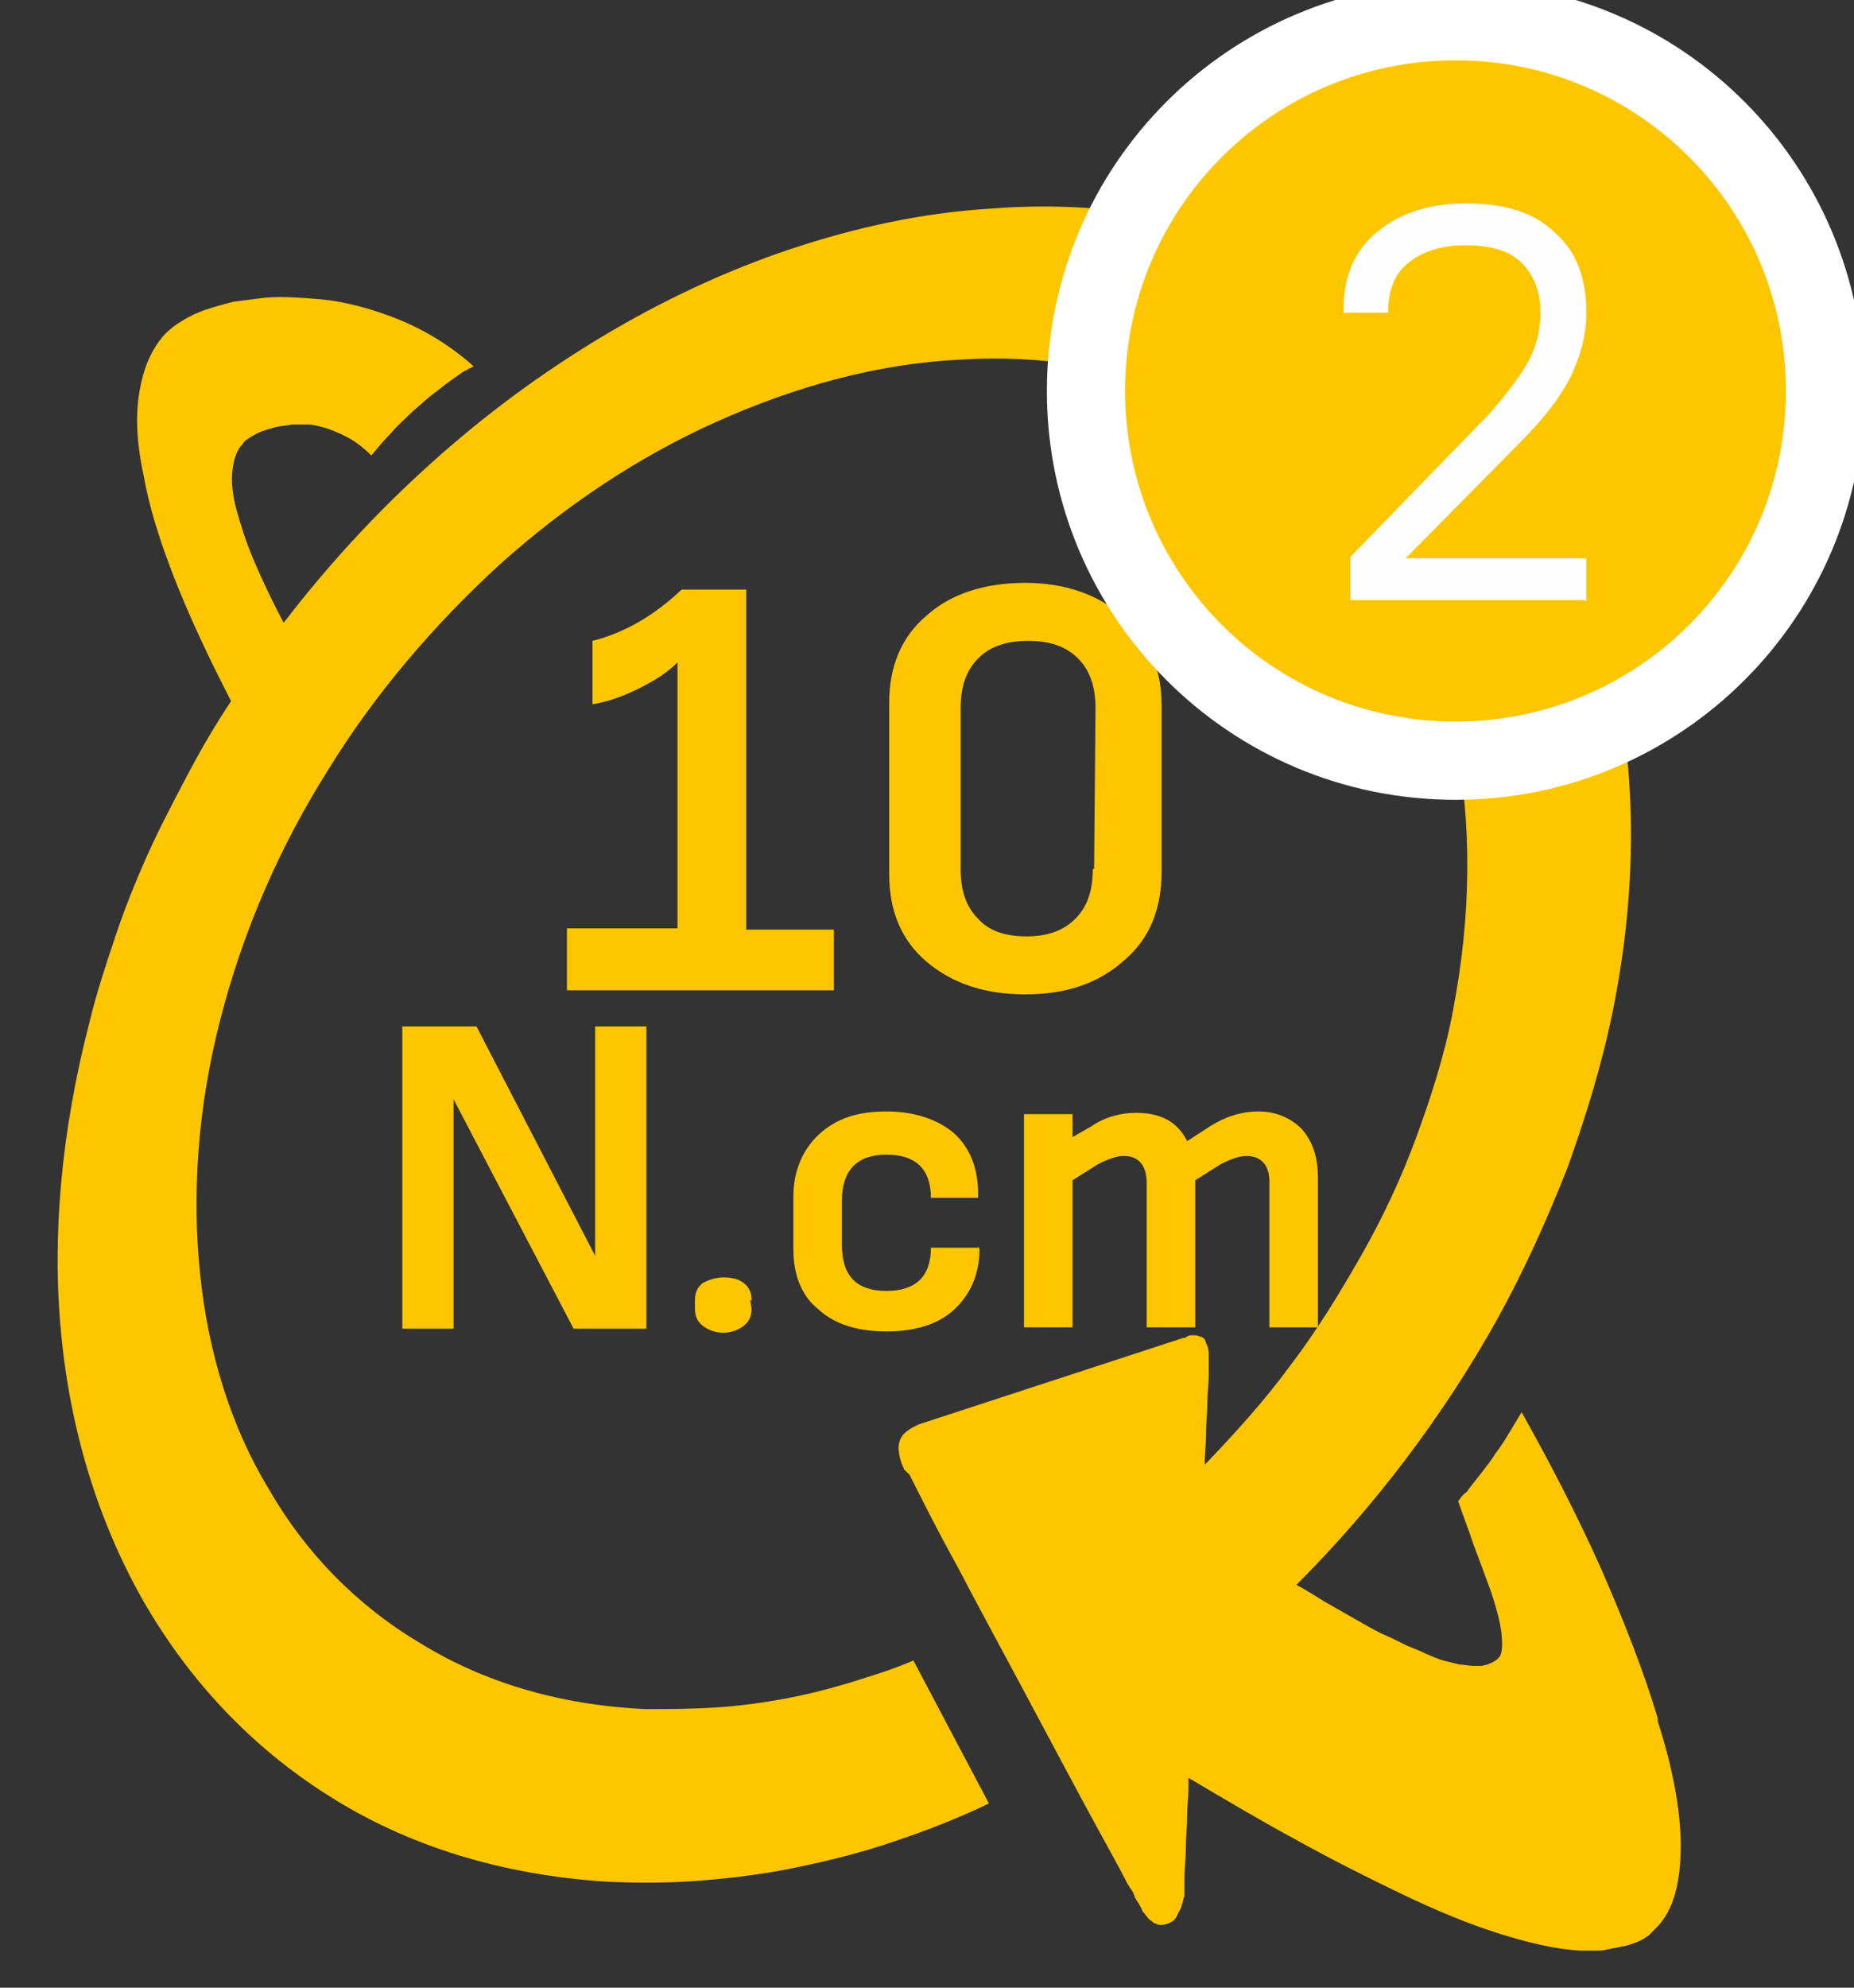 <svg width="28" height="30" viewBox="0 0 28 30" fill="none" xmlns="http://www.w3.org/2000/svg">
<rect x="0" y="0" width="28" height="30" fill="#333333" stroke="none"/>
<path d="M25.036 25.937C24.833 25.245 24.527 24.471 24.181 23.677C23.835 22.903 23.427 22.109 22.98 21.314C22.918 21.416 22.857 21.518 22.796 21.62C22.735 21.722 22.674 21.823 22.593 21.925C22.531 22.027 22.45 22.129 22.389 22.21C22.307 22.312 22.246 22.394 22.165 22.495C22.165 22.495 22.165 22.516 22.145 22.516C22.145 22.516 22.145 22.536 22.124 22.536L22.104 22.557L22.083 22.577L22.022 22.658C22.083 22.842 22.165 23.045 22.246 23.29C22.328 23.514 22.43 23.779 22.511 24.003C22.593 24.247 22.654 24.471 22.674 24.634C22.694 24.817 22.694 24.96 22.633 25.021C22.613 25.041 22.593 25.062 22.552 25.082C22.531 25.102 22.491 25.102 22.47 25.123C22.43 25.123 22.409 25.143 22.369 25.143C22.328 25.143 22.287 25.143 22.246 25.143C22.185 25.143 22.104 25.123 22.043 25.123C21.961 25.102 21.88 25.082 21.798 25.062C21.717 25.041 21.635 25 21.534 24.96C21.452 24.919 21.35 24.878 21.248 24.838C21.126 24.776 21.004 24.715 20.861 24.654C20.739 24.593 20.597 24.512 20.454 24.43C20.312 24.349 20.169 24.267 20.026 24.186C19.884 24.104 19.741 24.003 19.578 23.921C20.169 23.331 20.719 22.699 21.228 22.027C21.737 21.355 22.206 20.642 22.613 19.909C23.02 19.176 23.366 18.402 23.672 17.628C23.957 16.834 24.201 16.04 24.364 15.225C24.731 13.392 24.711 11.661 24.364 10.113C24.038 8.606 23.387 7.262 22.511 6.183C21.635 5.124 20.536 4.289 19.253 3.78C17.99 3.27 16.544 3.026 14.976 3.148C13.937 3.209 12.919 3.433 11.941 3.759C10.964 4.085 10.007 4.533 9.09 5.083C8.174 5.633 7.318 6.264 6.504 6.997C5.689 7.73 4.956 8.525 4.284 9.4C4.101 9.054 3.958 8.749 3.836 8.464C3.714 8.179 3.632 7.914 3.571 7.69C3.51 7.466 3.49 7.262 3.51 7.099C3.53 6.936 3.571 6.794 3.673 6.692C3.693 6.651 3.734 6.631 3.795 6.59C3.836 6.57 3.897 6.529 3.958 6.509C4.019 6.488 4.08 6.468 4.162 6.447C4.243 6.427 4.325 6.427 4.406 6.407C4.488 6.407 4.589 6.407 4.691 6.407C4.793 6.427 4.895 6.447 4.997 6.488C5.099 6.529 5.2 6.57 5.302 6.631C5.404 6.692 5.506 6.773 5.608 6.875C5.709 6.753 5.811 6.631 5.913 6.529C6.015 6.407 6.137 6.305 6.239 6.203C6.361 6.101 6.463 5.999 6.606 5.898C6.728 5.796 6.85 5.714 6.993 5.612C7.013 5.612 7.013 5.592 7.033 5.592C7.054 5.592 7.054 5.572 7.074 5.572C7.074 5.572 7.094 5.551 7.115 5.551C7.115 5.551 7.135 5.531 7.155 5.531C6.931 5.327 6.667 5.144 6.402 5.001C6.137 4.859 5.872 4.757 5.608 4.676C5.343 4.594 5.058 4.533 4.793 4.513C4.528 4.492 4.264 4.472 4.019 4.492C3.856 4.513 3.673 4.533 3.53 4.553C3.367 4.594 3.225 4.635 3.103 4.676C2.981 4.716 2.858 4.777 2.756 4.839C2.655 4.9 2.573 4.961 2.492 5.042C2.288 5.266 2.166 5.551 2.105 5.918C2.044 6.264 2.064 6.692 2.166 7.16C2.247 7.629 2.41 8.158 2.634 8.728C2.858 9.299 3.143 9.91 3.49 10.582C3.245 10.948 3.021 11.335 2.818 11.722C2.614 12.109 2.41 12.496 2.227 12.903C2.044 13.311 1.881 13.718 1.738 14.146C1.596 14.573 1.453 15.001 1.351 15.429C0.924 17.078 0.781 18.667 0.924 20.133C1.066 21.62 1.494 22.984 2.166 24.166C2.858 25.367 3.795 26.365 4.956 27.098C6.137 27.852 7.563 28.3 9.172 28.401C9.64 28.422 10.129 28.422 10.618 28.381C11.106 28.34 11.595 28.279 12.063 28.177C12.552 28.076 13.041 27.953 13.509 27.791C13.998 27.628 14.467 27.444 14.935 27.22L13.795 25.062C13.469 25.204 13.123 25.306 12.797 25.408C12.45 25.51 12.125 25.591 11.778 25.652C11.432 25.713 11.106 25.754 10.76 25.774C10.414 25.795 10.088 25.795 9.742 25.795C8.438 25.734 7.298 25.387 6.341 24.797C5.384 24.227 4.61 23.432 4.06 22.475C3.49 21.538 3.143 20.418 3.021 19.217C2.899 18.035 2.981 16.732 3.327 15.388C3.673 14.044 4.223 12.781 4.956 11.62C5.669 10.46 6.565 9.421 7.542 8.525C8.54 7.629 9.64 6.895 10.821 6.366C12.002 5.836 13.245 5.49 14.487 5.429C15.75 5.348 16.91 5.551 17.929 5.999C18.968 6.447 19.843 7.12 20.536 7.995C21.228 8.871 21.737 9.95 21.982 11.172C22.226 12.415 22.226 13.799 21.941 15.266C21.819 15.917 21.615 16.549 21.391 17.16C21.167 17.771 20.882 18.382 20.556 18.952C20.23 19.522 19.884 20.092 19.477 20.622C19.09 21.151 18.642 21.64 18.194 22.109C18.194 21.946 18.214 21.783 18.214 21.64C18.214 21.477 18.234 21.314 18.234 21.172C18.234 21.029 18.255 20.887 18.255 20.764C18.255 20.642 18.255 20.561 18.255 20.479C18.255 20.418 18.255 20.357 18.234 20.316C18.214 20.276 18.214 20.255 18.194 20.215C18.173 20.194 18.153 20.174 18.133 20.174C18.112 20.174 18.092 20.154 18.051 20.154C18.031 20.154 18.01 20.154 17.99 20.154C17.97 20.154 17.949 20.154 17.929 20.174C17.909 20.174 17.909 20.194 17.888 20.194H17.868L13.876 21.498C13.876 21.498 13.835 21.518 13.795 21.538C13.754 21.559 13.693 21.599 13.652 21.64C13.611 21.681 13.571 21.762 13.571 21.844C13.571 21.925 13.591 22.047 13.652 22.17C13.652 22.17 13.652 22.19 13.672 22.19C13.672 22.19 13.672 22.21 13.693 22.21C13.693 22.21 13.693 22.231 13.713 22.231C13.713 22.231 13.713 22.251 13.733 22.251C13.917 22.618 14.161 23.107 14.467 23.656C14.752 24.206 15.098 24.838 15.424 25.448C15.75 26.059 16.076 26.671 16.361 27.2C16.646 27.73 16.89 28.157 17.033 28.442C17.053 28.463 17.053 28.483 17.073 28.503C17.094 28.524 17.094 28.544 17.114 28.564C17.114 28.585 17.135 28.605 17.135 28.626C17.135 28.646 17.155 28.646 17.155 28.666C17.196 28.727 17.236 28.788 17.257 28.85C17.297 28.89 17.318 28.931 17.359 28.972C17.399 28.992 17.42 29.033 17.46 29.033C17.481 29.053 17.521 29.053 17.542 29.053C17.583 29.053 17.644 29.033 17.684 29.012C17.725 28.992 17.766 28.951 17.786 28.89C17.807 28.85 17.847 28.788 17.847 28.748C17.868 28.707 17.868 28.646 17.888 28.626C17.888 28.605 17.888 28.605 17.888 28.585C17.888 28.564 17.888 28.544 17.888 28.524C17.888 28.503 17.888 28.463 17.888 28.442C17.888 28.401 17.888 28.381 17.888 28.34C17.888 28.198 17.909 28.055 17.909 27.892C17.909 27.73 17.929 27.567 17.929 27.404C17.929 27.241 17.949 27.119 17.949 27.017C17.949 26.915 17.949 26.854 17.949 26.833C18.499 27.159 19.049 27.485 19.578 27.77C20.128 28.076 20.658 28.34 21.167 28.585C21.676 28.829 22.165 29.033 22.613 29.175C23.061 29.318 23.489 29.42 23.855 29.44C23.896 29.44 23.957 29.44 23.998 29.44C24.038 29.44 24.1 29.44 24.14 29.44C24.181 29.44 24.222 29.44 24.283 29.42C24.324 29.42 24.364 29.399 24.405 29.399C24.466 29.379 24.527 29.379 24.588 29.359C24.649 29.338 24.711 29.318 24.751 29.298C24.812 29.277 24.853 29.236 24.894 29.216C24.935 29.175 24.975 29.135 25.016 29.094C25.281 28.829 25.383 28.401 25.383 27.852C25.383 27.322 25.26 26.671 25.036 25.978V25.937Z" fill="#FDC600"/>
<path d="M12.594 14.968V14.031H11.27V8.899H10.293C9.885 9.286 9.437 9.55 8.948 9.673V10.63C9.193 10.589 9.417 10.508 9.661 10.385C9.906 10.263 10.089 10.141 10.232 9.998V14.011H8.562V14.947H12.594V14.968ZM17.543 10.65C17.543 10.1 17.36 9.652 16.973 9.306C16.586 8.98 16.097 8.797 15.486 8.797C14.875 8.797 14.366 8.96 13.999 9.286C13.612 9.611 13.429 10.059 13.429 10.609V13.196C13.429 13.746 13.612 14.194 13.999 14.52C14.386 14.845 14.875 15.008 15.486 15.008C16.097 15.008 16.586 14.845 16.973 14.499C17.36 14.173 17.543 13.725 17.543 13.155V10.609V10.65ZM16.504 13.114C16.504 13.44 16.423 13.685 16.239 13.868C16.056 14.051 15.812 14.133 15.506 14.133C15.18 14.133 14.936 14.051 14.773 13.868C14.59 13.685 14.508 13.44 14.508 13.114V10.691C14.508 10.365 14.59 10.121 14.773 9.937C14.956 9.754 15.201 9.673 15.527 9.673C15.852 9.673 16.097 9.754 16.28 9.937C16.463 10.121 16.545 10.365 16.545 10.691L16.524 13.114H16.504Z" fill="#FDC600"/>
<path d="M9.762 20.054V15.492H8.988V18.954L7.196 15.492H6.076V20.054H6.85V16.592L8.663 20.054H9.762ZM11.351 19.626C11.351 19.504 11.31 19.423 11.229 19.362C11.147 19.3 11.045 19.28 10.923 19.28C10.801 19.28 10.699 19.321 10.618 19.362C10.536 19.423 10.495 19.504 10.495 19.626V19.749C10.495 19.871 10.536 19.952 10.618 20.013C10.699 20.074 10.801 20.115 10.923 20.115C11.045 20.115 11.147 20.074 11.229 20.013C11.31 19.952 11.351 19.871 11.351 19.749L11.331 19.626H11.351ZM14.772 18.832H14.059C14.059 19.26 13.835 19.484 13.387 19.484C12.939 19.484 12.715 19.26 12.715 18.791V18.119C12.715 17.671 12.939 17.427 13.387 17.427C13.835 17.427 14.059 17.651 14.059 18.079H14.772V18.017C14.772 17.631 14.65 17.325 14.406 17.101C14.161 16.897 13.815 16.775 13.387 16.775C12.96 16.775 12.634 16.877 12.369 17.121C12.125 17.346 11.982 17.671 11.982 18.058V18.852C11.982 19.239 12.104 19.565 12.369 19.769C12.614 19.993 12.96 20.095 13.387 20.095C13.815 20.095 14.161 19.993 14.406 19.769C14.65 19.545 14.793 19.239 14.793 18.852L14.772 18.812V18.832ZM19.904 20.054V17.773C19.904 17.468 19.823 17.223 19.66 17.04C19.497 16.877 19.273 16.775 19.008 16.775C18.744 16.775 18.499 16.857 18.275 16.999L17.929 17.223C17.786 16.938 17.542 16.796 17.155 16.796C16.931 16.796 16.687 16.857 16.483 16.999L16.198 17.162V16.816H15.465V20.034H16.198V17.814L16.585 17.57C16.748 17.488 16.87 17.447 16.972 17.447C17.196 17.447 17.318 17.59 17.318 17.855V20.034H18.051V17.814L18.438 17.57C18.601 17.488 18.723 17.447 18.825 17.447C19.049 17.447 19.171 17.59 19.171 17.834V20.034H19.925L19.904 20.054Z" fill="#FDC600"/>
<path d="M21.982 11.481C25.057 11.481 27.562 8.996 27.562 5.9C27.562 2.825 25.077 0.32 21.982 0.32C18.906 0.32 16.401 2.805 16.401 5.9C16.401 8.976 18.886 11.481 21.982 11.481Z" fill="#FDC600"/>
<path d="M21.982 11.481C25.057 11.481 27.562 8.996 27.562 5.9C27.562 2.825 25.077 0.32 21.982 0.32C18.906 0.32 16.401 2.805 16.401 5.9C16.401 8.976 18.886 11.481 21.982 11.481Z" stroke="white" stroke-width="1.181"/>
<path d="M23.958 9.078V8.426H21.229L22.96 6.675C23.326 6.308 23.591 5.962 23.734 5.657C23.876 5.351 23.958 5.046 23.958 4.72C23.958 4.211 23.815 3.803 23.489 3.518C23.184 3.213 22.736 3.07 22.145 3.07C21.595 3.07 21.147 3.213 20.801 3.498C20.455 3.783 20.292 4.17 20.292 4.659V4.72H20.964C20.964 4.374 21.066 4.129 21.27 3.966C21.473 3.803 21.758 3.702 22.125 3.702C22.512 3.702 22.797 3.783 22.98 3.966C23.163 4.15 23.265 4.394 23.265 4.72C23.265 4.985 23.204 5.229 23.082 5.453C22.96 5.677 22.756 5.942 22.491 6.247L20.394 8.406V9.058H23.937L23.958 9.078Z" fill="#FEFEFE"/>
</svg>
